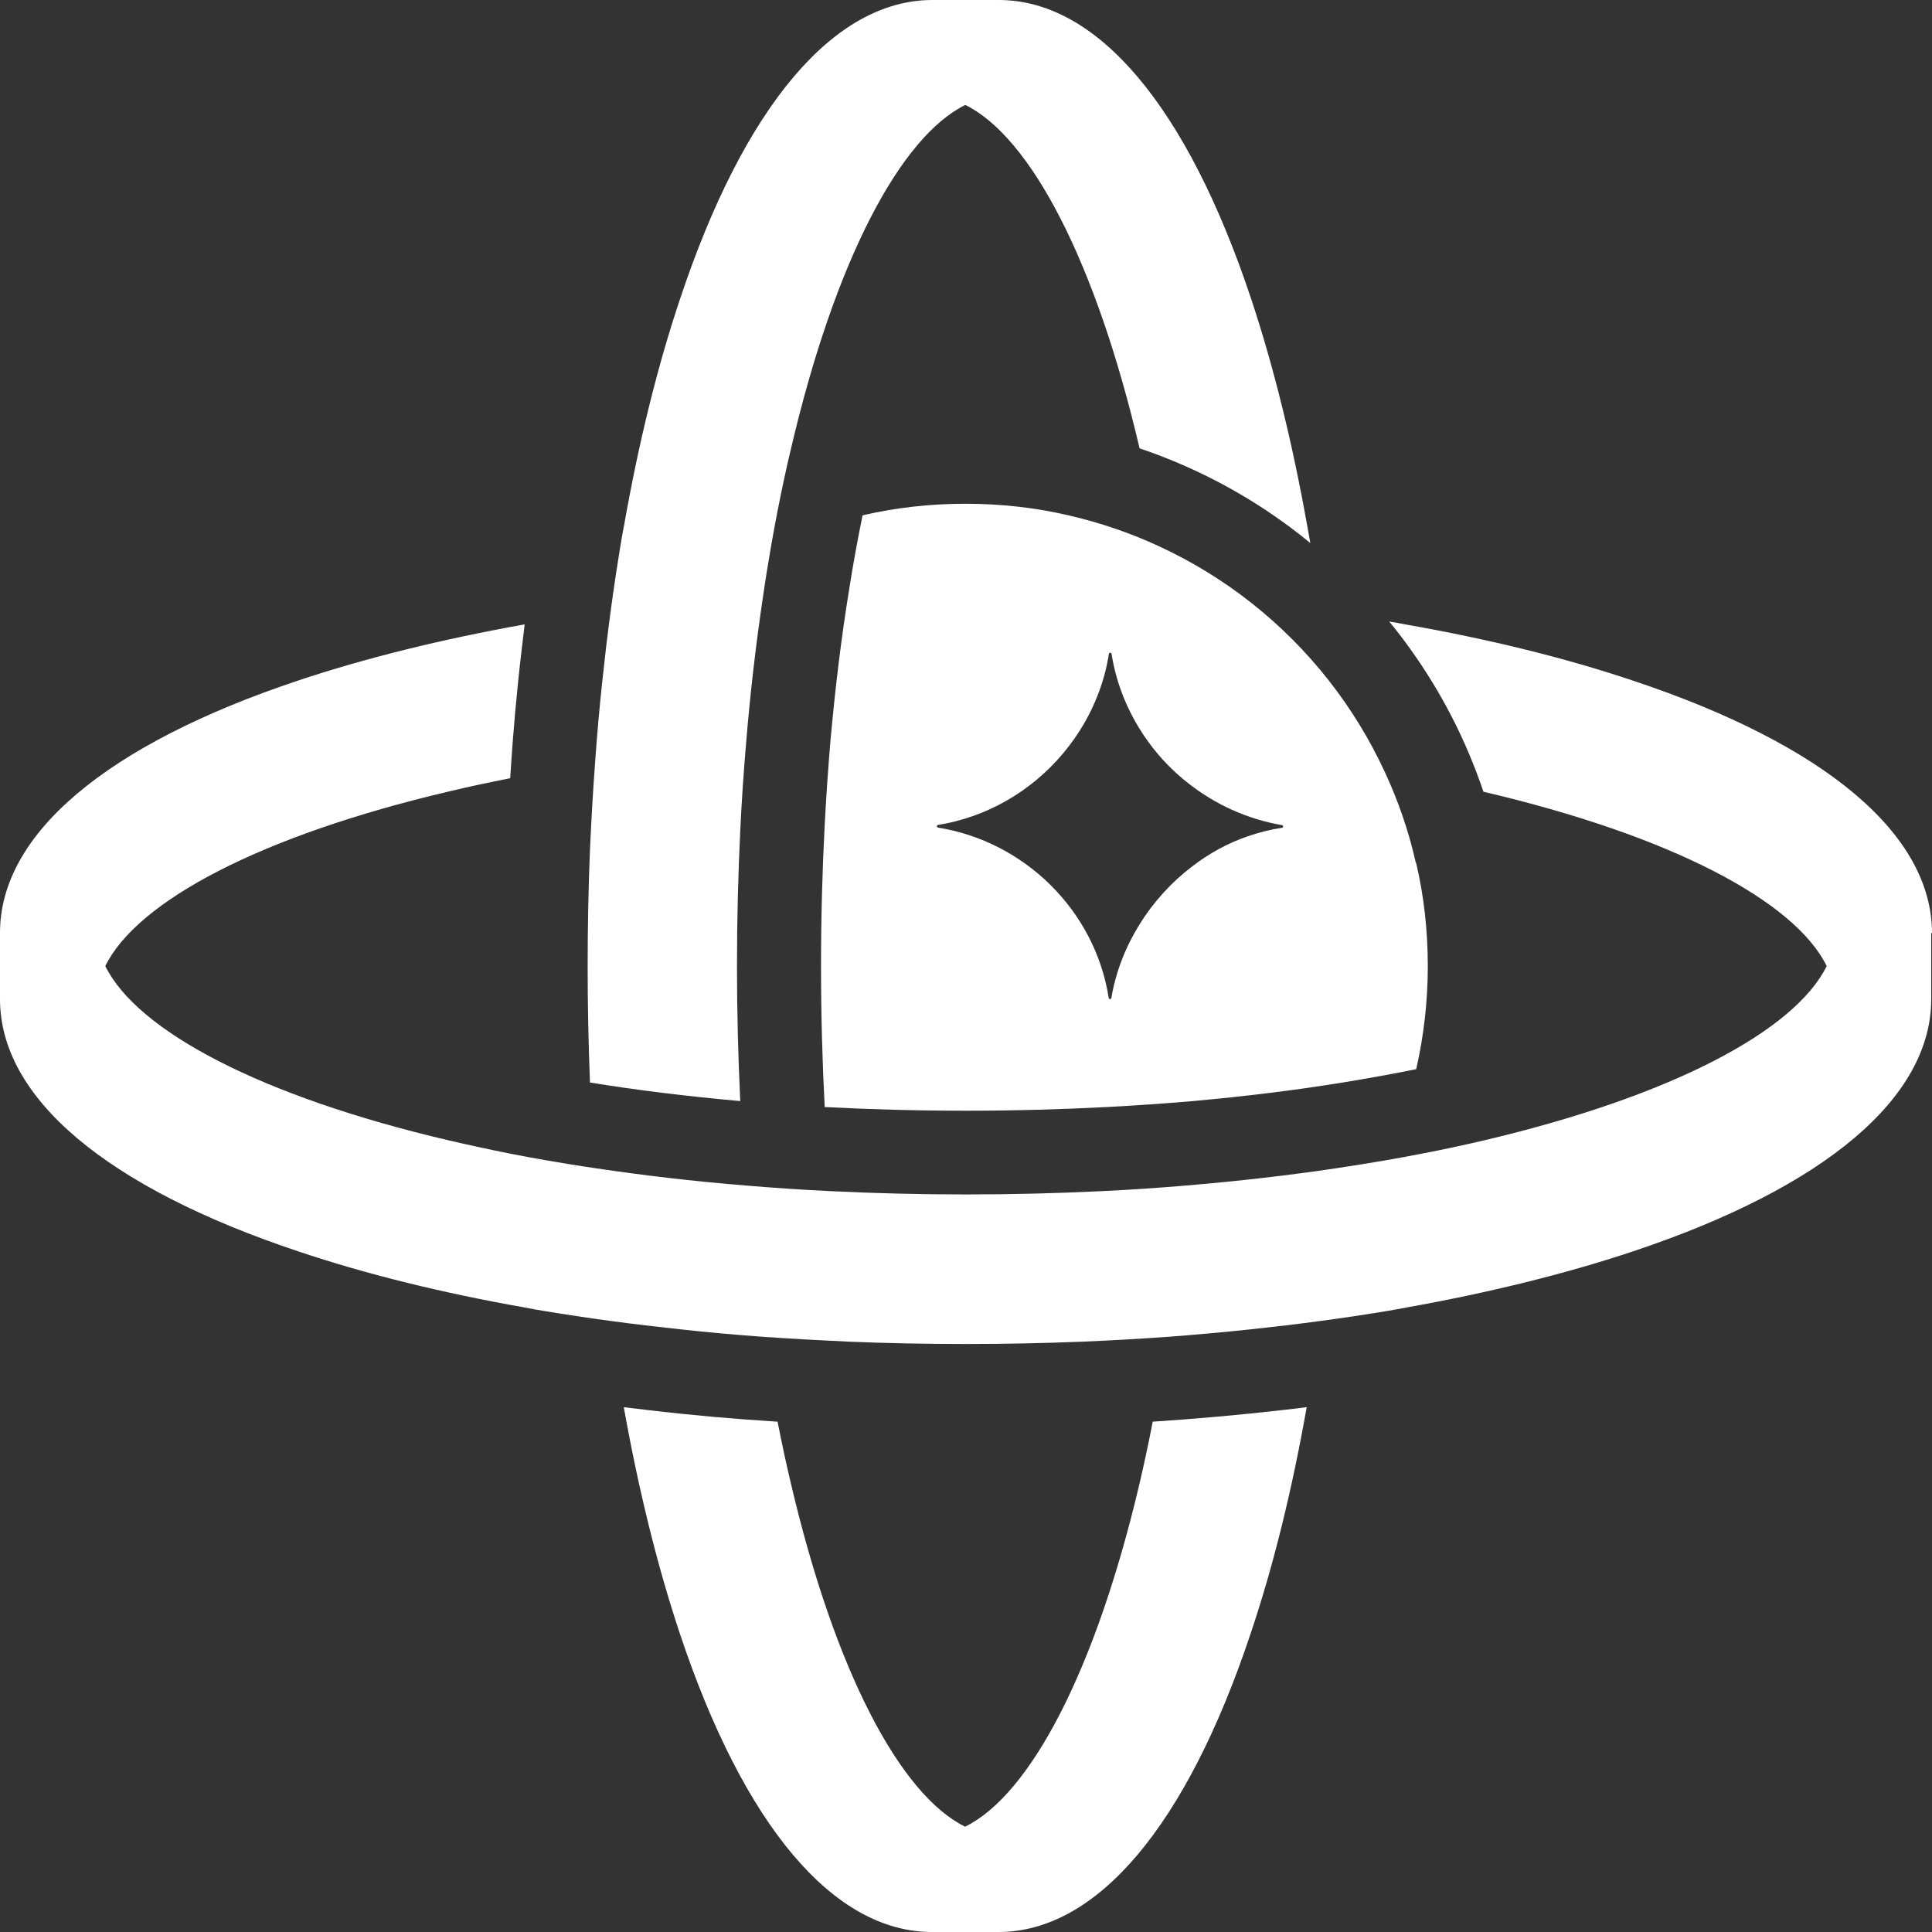 <svg width="100" height="100" viewBox="0 0 100 100" fill="none" xmlns="http://www.w3.org/2000/svg">
<rect x="0" y="0" width="100" height="100" fill="#333333" stroke="none"/>
<path d="M73.283 44.658C72.913 43.008 72.363 41.427 71.663 39.927C70.883 38.247 69.913 36.666 68.773 35.216C67.594 33.716 66.244 32.365 64.744 31.185C63.294 30.045 61.714 29.075 60.034 28.295C58.535 27.595 56.955 27.054 55.305 26.674C53.595 26.274 51.805 26.074 49.975 26.074C48.145 26.074 46.356 26.274 44.646 26.674C44.396 27.905 44.156 29.195 43.946 30.545C43.556 32.946 43.236 35.536 42.986 38.327C42.866 39.727 42.766 41.187 42.686 42.697C42.566 45.008 42.496 47.438 42.496 49.999C42.496 52.559 42.566 54.98 42.686 57.3C44.996 57.42 47.426 57.49 49.985 57.49C52.545 57.49 54.965 57.42 57.285 57.3C58.785 57.22 60.244 57.12 61.644 57C64.444 56.75 67.034 56.43 69.433 56.04C70.783 55.82 72.073 55.59 73.303 55.34C73.693 53.63 73.903 51.839 73.903 50.009C73.903 48.179 73.703 46.388 73.303 44.678L73.283 44.658ZM66.354 42.847C65.744 42.938 65.154 43.088 64.574 43.288C63.534 43.648 62.574 44.178 61.704 44.848C59.534 46.498 57.974 48.979 57.525 51.649C57.525 51.699 57.475 51.719 57.445 51.709C57.415 51.709 57.385 51.679 57.385 51.649C56.675 47.098 52.995 43.548 48.556 42.837C48.475 42.828 48.475 42.708 48.556 42.697C48.865 42.648 49.165 42.587 49.465 42.508C51.965 41.877 54.135 40.327 55.585 38.267C56.055 37.606 56.445 36.896 56.755 36.136C57.055 35.406 57.275 34.636 57.395 33.846C57.405 33.766 57.525 33.766 57.535 33.846C57.805 35.566 58.505 37.136 59.494 38.477C60.064 39.247 60.724 39.927 61.474 40.517C62.874 41.627 64.544 42.397 66.354 42.708C66.434 42.718 66.434 42.837 66.354 42.847Z" fill="white"/>
<path d="M99.96 48.281V51.712C99.96 56.813 94.471 61.454 84.512 64.774C81.002 65.945 77.052 66.915 72.803 67.675C72.493 67.735 72.183 67.785 71.873 67.845C70.713 68.035 69.543 68.215 68.333 68.375C67.153 68.535 65.953 68.675 64.743 68.805C63.324 68.955 61.894 69.085 60.434 69.195C58.974 69.295 57.504 69.385 56.004 69.445C54.015 69.525 52.005 69.565 49.975 69.565C47.945 69.565 45.925 69.525 43.946 69.445C42.446 69.375 40.976 69.295 39.516 69.195C38.056 69.085 36.626 68.965 35.217 68.805C33.997 68.675 32.807 68.535 31.627 68.375C30.427 68.215 29.247 68.035 28.097 67.845C27.777 67.795 27.467 67.735 27.157 67.675C22.908 66.925 18.958 65.955 15.448 64.774C5.489 61.454 0 56.813 0 51.712V48.281C0 43.18 5.489 38.539 15.448 35.219C18.958 34.048 22.908 33.078 27.157 32.318C27.107 32.738 27.057 33.148 27.007 33.578C26.747 35.769 26.547 37.999 26.407 40.28C25.308 40.5 24.248 40.72 23.218 40.97C13.519 43.25 7.109 46.631 5.449 50.002C7.109 53.372 13.519 56.753 23.218 59.023C24.248 59.263 25.308 59.493 26.407 59.713C27.027 59.833 27.657 59.953 28.307 60.063C29.127 60.203 29.957 60.343 30.807 60.464C33.277 60.834 35.886 61.144 38.626 61.364C40.056 61.484 41.516 61.584 43.006 61.654C45.266 61.764 47.605 61.824 50.005 61.824C52.405 61.824 54.734 61.764 57.004 61.654C58.494 61.584 59.954 61.484 61.374 61.364C64.114 61.134 66.723 60.834 69.193 60.464C70.043 60.334 70.883 60.203 71.693 60.063C72.333 59.953 72.963 59.833 73.593 59.713C74.692 59.503 75.752 59.273 76.782 59.033C86.481 56.753 92.891 53.372 94.55 50.002C92.891 46.631 86.481 43.25 76.782 40.98C75.882 38.309 74.603 35.829 72.993 33.588C72.643 33.098 72.283 32.628 71.903 32.168C72.213 32.218 72.533 32.278 72.843 32.338C77.092 33.088 81.042 34.058 84.552 35.239C94.51 38.559 100 43.2 100 48.301L99.96 48.281Z" fill="white"/>
<path d="M67.793 28.085C67.333 27.706 66.863 27.345 66.373 26.995C64.134 25.385 61.644 24.105 58.984 23.205C56.714 13.503 53.335 7.091 49.965 5.431C46.595 7.091 43.216 13.503 40.946 23.205C40.696 24.235 40.476 25.295 40.256 26.395C40.136 27.015 40.016 27.655 39.906 28.296C39.766 29.116 39.626 29.946 39.506 30.796C39.136 33.267 38.826 35.877 38.606 38.618C38.486 40.038 38.386 41.498 38.316 42.989C38.206 45.249 38.146 47.589 38.146 49.99C38.146 52.39 38.206 54.721 38.316 56.991C35.517 56.741 32.927 56.421 30.537 56.031C30.457 54.041 30.417 52.03 30.417 50C30.417 47.969 30.457 45.949 30.537 43.969C30.607 42.468 30.687 40.998 30.797 39.538C30.897 38.078 31.027 36.637 31.177 35.237C31.307 34.017 31.447 32.816 31.607 31.636C31.767 30.436 31.947 29.256 32.137 28.105C32.187 27.796 32.247 27.475 32.307 27.165C33.057 22.915 34.027 18.964 35.206 15.453C38.526 5.491 43.166 0 48.265 0H51.695C56.794 0 61.434 5.491 64.754 15.453C65.923 18.964 66.893 22.915 67.653 27.165C67.713 27.475 67.763 27.796 67.823 28.105L67.793 28.085Z" fill="white"/>
<path d="M67.634 72.836C66.884 77.087 65.914 81.038 64.734 84.548C61.414 94.51 56.775 100.001 51.675 100.001H48.245C43.146 100.001 38.507 94.51 35.187 84.548C34.017 81.038 33.047 77.087 32.287 72.836C32.707 72.886 33.117 72.936 33.547 72.986C35.737 73.246 37.967 73.446 40.246 73.586C40.466 74.686 40.686 75.746 40.936 76.777C43.206 86.479 46.586 92.89 49.955 94.55C53.325 92.89 56.705 86.479 58.984 76.777C59.224 75.746 59.454 74.686 59.664 73.586C61.944 73.436 64.184 73.236 66.364 72.986C66.784 72.946 67.204 72.886 67.624 72.836H67.634Z" fill="white"/>
<mask id="mask0_6488_67427" style="mask-type:luminance" maskUnits="userSpaceOnUse" x="52" y="17" width="21" height="11">
<path d="M72.522 27.424C72.422 26.854 72.332 26.274 72.232 25.714L72.092 25.474C66.703 20.603 60.043 17.702 52.824 17.082L52.374 17.662C53.034 19.503 53.864 22.183 54.634 25.724C60.843 25.924 66.913 26.494 72.512 27.434L72.522 27.424Z" fill="white"/>
</mask>
<g mask="url(#mask0_6488_67427)">
<path d="M73.283 44.658C72.913 43.008 72.363 41.427 71.663 39.927C70.883 38.247 69.913 36.666 68.773 35.216C67.594 33.716 66.244 32.365 64.744 31.185C63.294 30.045 61.714 29.075 60.034 28.295C58.535 27.595 56.955 27.054 55.305 26.674C53.595 26.274 51.805 26.074 49.975 26.074C48.145 26.074 46.356 26.274 44.646 26.674C44.396 27.905 44.156 29.195 43.946 30.545C43.556 32.946 43.236 35.536 42.986 38.327C42.866 39.727 42.766 41.187 42.686 42.697C42.566 45.008 42.496 47.438 42.496 49.999C42.496 52.559 42.566 54.98 42.686 57.3C44.996 57.42 47.426 57.49 49.985 57.49C52.545 57.49 54.965 57.42 57.285 57.3C58.785 57.22 60.244 57.12 61.644 57C64.444 56.75 67.034 56.43 69.433 56.04C70.783 55.82 72.073 55.59 73.303 55.34C73.693 53.63 73.903 51.839 73.903 50.009C73.903 48.179 73.703 46.388 73.303 44.678L73.283 44.658ZM66.354 42.847C65.744 42.938 65.154 43.088 64.574 43.288C63.534 43.648 62.574 44.178 61.704 44.848C59.534 46.498 57.974 48.979 57.525 51.649C57.525 51.699 57.475 51.719 57.445 51.709C57.415 51.709 57.385 51.679 57.385 51.649C56.675 47.098 52.995 43.548 48.556 42.837C48.475 42.828 48.475 42.708 48.556 42.697C48.865 42.648 49.165 42.587 49.465 42.508C51.965 41.877 54.135 40.327 55.585 38.267C56.055 37.606 56.445 36.896 56.755 36.136C57.055 35.406 57.275 34.636 57.395 33.846C57.405 33.766 57.525 33.766 57.535 33.846C57.805 35.566 58.505 37.136 59.494 38.477C60.064 39.247 60.724 39.927 61.474 40.517C62.874 41.627 64.544 42.397 66.354 42.708C66.434 42.718 66.434 42.837 66.354 42.847Z" fill="white"/>
</g>
<mask id="mask1_6488_67427" style="mask-type:luminance" maskUnits="userSpaceOnUse" x="52" y="43" width="23" height="40">
<path d="M56.843 43.113C56.953 45.284 57.013 47.564 57.013 49.995C57.013 66.898 54.114 77.51 52.384 82.331L52.834 82.911C60.053 82.291 66.712 79.38 72.102 74.519L72.242 74.279C73.602 66.848 74.322 58.456 74.322 50.005C74.322 48.444 74.292 46.884 74.242 45.324C69.812 44.353 64.033 43.483 56.853 43.123L56.843 43.113Z" fill="white"/>
</mask>
<g mask="url(#mask1_6488_67427)">
<path d="M67.793 28.089C67.333 27.709 66.863 27.349 66.373 26.999C64.134 25.389 61.644 24.109 58.984 23.209C56.714 13.507 53.335 7.095 49.965 5.435C46.595 7.095 43.216 13.507 40.946 23.209C40.696 24.239 40.476 25.299 40.256 26.399C40.136 27.019 40.016 27.659 39.906 28.299C39.766 29.12 39.626 29.95 39.506 30.8C39.136 33.27 38.826 35.881 38.606 38.621C38.486 40.042 38.386 41.502 38.316 42.992C38.206 45.253 38.146 47.593 38.146 49.994C38.146 52.394 38.206 54.725 38.316 56.995C35.517 56.745 32.927 56.425 30.537 56.035C30.457 54.044 30.417 52.034 30.417 50.004C30.417 47.973 30.457 45.953 30.537 43.973C30.607 42.472 30.687 41.002 30.797 39.542C30.897 38.081 31.027 36.641 31.177 35.241C31.307 34.021 31.447 32.82 31.607 31.64C31.767 30.44 31.947 29.26 32.137 28.109C32.187 27.799 32.247 27.479 32.307 27.169C33.057 22.918 34.027 18.968 35.206 15.457C38.526 5.495 43.166 0.004 48.265 0.004H51.695C56.794 0.004 61.434 5.495 64.754 15.457C65.923 18.968 66.893 22.918 67.653 27.169C67.713 27.479 67.763 27.799 67.823 28.109L67.793 28.089Z" fill="white"/>
</g>
</svg>
